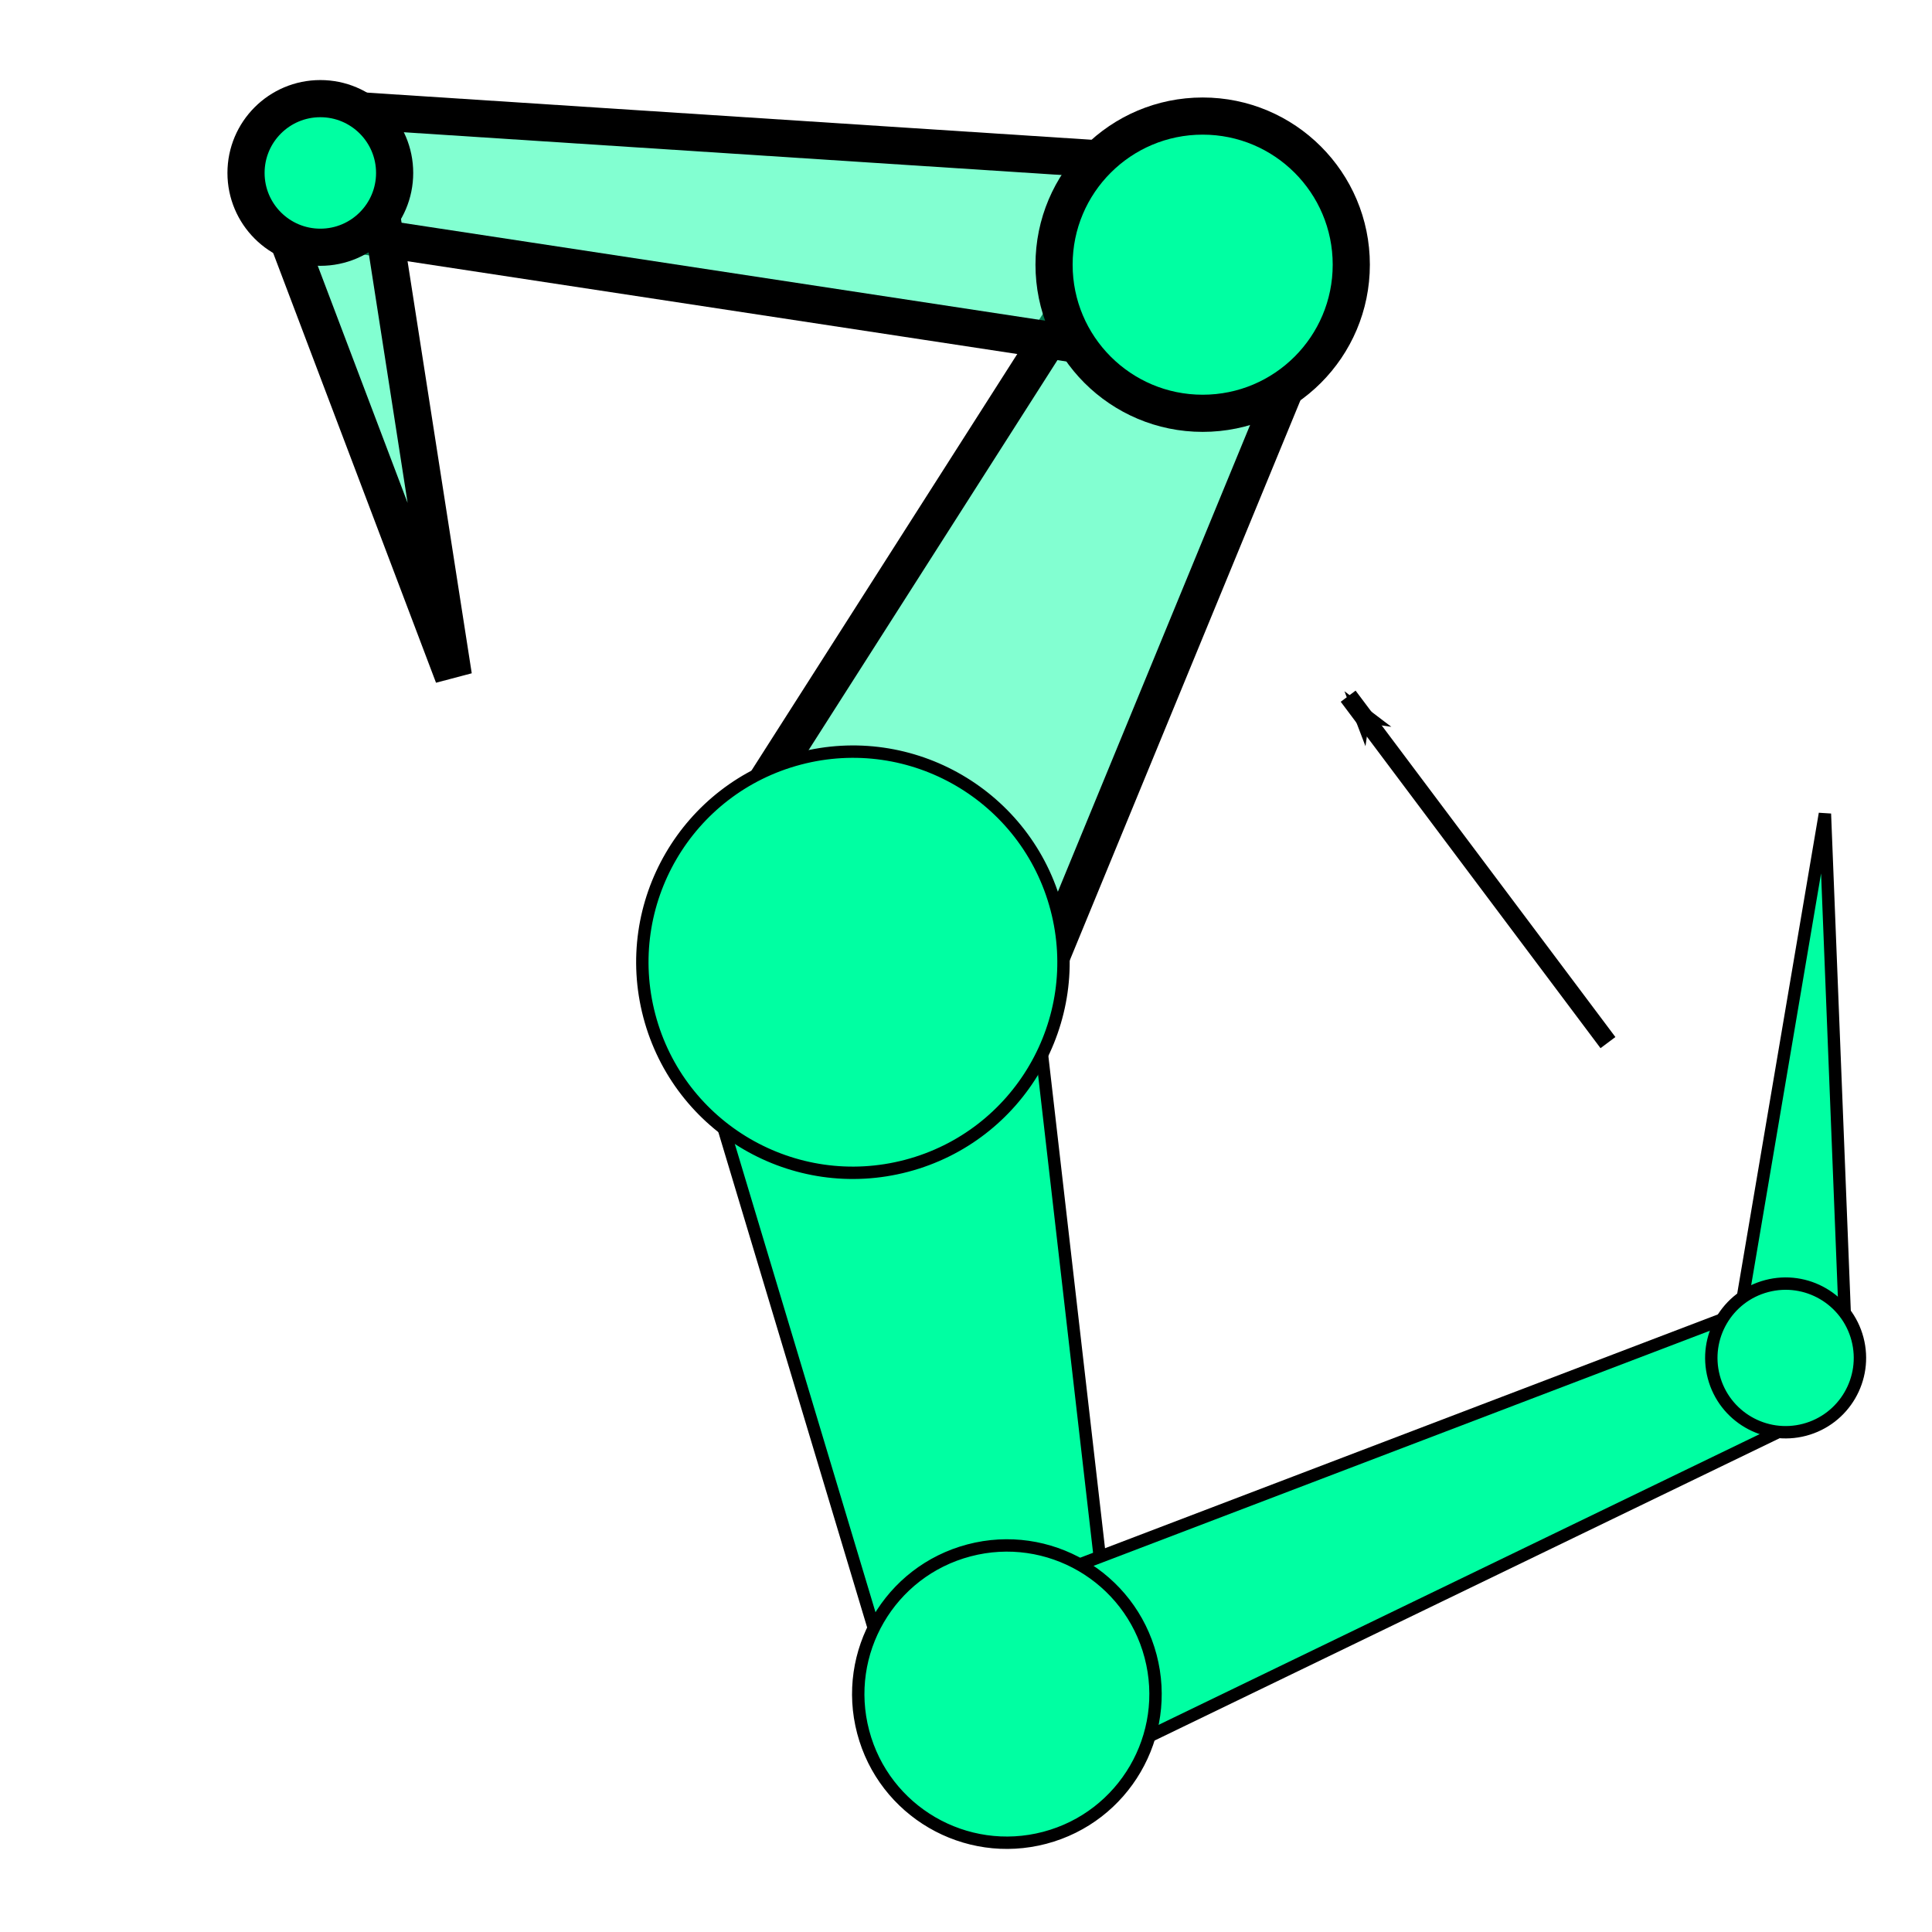 <?xml version="1.0" encoding="UTF-8" standalone="no"?>
<!-- Created with Inkscape (http://www.inkscape.org/) -->

<svg
   xmlns:dc="http://purl.org/dc/elements/1.1/"
   xmlns:cc="http://creativecommons.org/ns#"
   xmlns:rdf="http://www.w3.org/1999/02/22-rdf-syntax-ns#"
   xmlns:svg="http://www.w3.org/2000/svg"
   xmlns="http://www.w3.org/2000/svg"
   xmlns:sodipodi="http://sodipodi.sourceforge.net/DTD/sodipodi-0.dtd"
   xmlns:inkscape="http://www.inkscape.org/namespaces/inkscape"
   width="156mm"
   height="156mm"
   viewBox="0 0 156 156"
   version="1.1"
   id="svg4546"
   inkscape:version="0.92.4 (5da689c313, 2019-01-14)"
   sodipodi:docname="move_to_pose.svg">
  <defs
     id="defs4540">
    <marker
       inkscape:stockid="Arrow1Lend"
       orient="auto"
       refY="0.0"
       refX="0.0"
       id="marker1122"
       style="overflow:visible;"
       inkscape:isstock="true">
      <path
         id="path862"
         d="M 0.0,0.0 L 5.0,-5.0 L -12.5,0.0 L 5.0,5.0 L 0.0,0.0 z "
         style="fill-rule:evenodd;stroke:#000000;stroke-width:1pt;stroke-opacity:1;fill:#000000;fill-opacity:1"
         transform="scale(0.8) rotate(180) translate(12.5,0)" />
    </marker>
    <marker
       inkscape:stockid="Arrow1Lend"
       orient="auto"
       refY="0.0"
       refX="0.0"
       id="marker4217"
       style="overflow:visible;"
       inkscape:isstock="true">
      <path
         id="path4215"
         d="M 0.0,0.0 L 5.0,-5.0 L -12.5,0.0 L 5.0,5.0 L 0.0,0.0 z "
         style="fill-rule:evenodd;stroke:#000000;stroke-width:1pt;stroke-opacity:1;fill:#000000;fill-opacity:1"
         transform="scale(0.8) rotate(180) translate(12.5,0)" />
    </marker>
    <marker
       inkscape:stockid="Arrow1Lend"
       orient="auto"
       refY="0.0"
       refX="0.0"
       id="Arrow1Lend"
       style="overflow:visible;"
       inkscape:isstock="true">
      <path
         id="path1444"
         d="M 0.0,0.0 L 5.0,-5.0 L -12.5,0.0 L 5.0,5.0 L 0.0,0.0 z "
         style="fill-rule:evenodd;stroke:#000000;stroke-width:1pt;stroke-opacity:1;fill:#000000;fill-opacity:1"
         transform="scale(0.8) rotate(180) translate(12.5,0)" />
    </marker>
  </defs>
  <sodipodi:namedview
     id="base"
     pagecolor="#ffffff"
     bordercolor="#666666"
     borderopacity="1.0"
     inkscape:pageopacity="0.0"
     inkscape:pageshadow="2"
     inkscape:zoom="0.98994949"
     inkscape:cx="382.86377"
     inkscape:cy="272.42761"
     inkscape:document-units="mm"
     inkscape:current-layer="layer1"
     showgrid="false"
     inkscape:window-width="2400"
     inkscape:window-height="1271"
     inkscape:window-x="-9"
     inkscape:window-y="-9"
     inkscape:window-maximized="1"
     showguides="true" />
  <g
     inkscape:label="Livello 1"
     inkscape:groupmode="layer"
     id="layer1"
     transform="translate(-12.116,-9.846)">
    <path
       style="fill:#00ffa2;fill-opacity:1;stroke:#000000;stroke-width:1;stroke-linecap:butt;stroke-linejoin:miter;stroke-miterlimit:4;stroke-dasharray:none;stroke-opacity:1"
       d="m 66.716,88.196 28.227,-4.557 7.1,61.698 -17.321,2.797 z"
       id="path4524-7"
       inkscape:connector-curvature="0" />
    <path
       style="fill:#00ffa2;fill-opacity:1;stroke:#000000;stroke-width:1;stroke-linecap:butt;stroke-linejoin:miter;stroke-miterlimit:4;stroke-dasharray:none;stroke-opacity:1"
       d="m 97.123,153.808 -6.171,-14.452 65.918,-25.147 3.787,8.868 z"
       id="path4524-2-7"
       inkscape:connector-curvature="0" />
    <path
       style="fill:#00ffa2;fill-opacity:1;stroke:#000000;stroke-width:1;stroke-linecap:butt;stroke-linejoin:miter;stroke-miterlimit:4;stroke-dasharray:none;stroke-opacity:1"
       d="m 161.073,116.02 -8.406,-0.383 6.802,-40.083 z"
       id="path4543-9"
       inkscape:connector-curvature="0" />
    <circle
       style="fill:#00ffa2;fill-opacity:1;stroke:#000000;stroke-width:1;stroke-miterlimit:4;stroke-dasharray:none;stroke-dashoffset:0;stroke-opacity:1"
       id="path4522-7"
       cx="155.367"
       cy="-120.699"
       r="6"
       transform="rotate(75.241)" />
    <circle
       style="fill:#00ffa2;fill-opacity:1;stroke:#000000;stroke-width:1;stroke-miterlimit:4;stroke-dasharray:none;stroke-dashoffset:0;stroke-opacity:1"
       id="path4520-3"
       cx="165.596"
       cy="-52.979"
       r="12"
       transform="rotate(75.241)" />
    <path
       style="fill:#00ffa2;fill-opacity:0.49;stroke:#000000;stroke-width:3;stroke-linecap:butt;stroke-linejoin:miter;stroke-miterlimit:4;stroke-dasharray:none;stroke-opacity:1"
       d="M 93.589,95.365 68.81,81.098 102.217,28.742 l 15.205,8.755 z"
       id="path4524-7-6"
       inkscape:connector-curvature="0" />
    <path
       style="fill:#00ffa2;fill-opacity:0.49;stroke:#000000;stroke-width:3;stroke-linecap:butt;stroke-linejoin:miter;stroke-miterlimit:4;stroke-dasharray:none;stroke-opacity:1"
       d="m 108.174,23.149 -1.755,15.616 -69.749,-10.614 1.077,-9.583 z"
       id="path4524-2-7-2"
       inkscape:connector-curvature="0" />
    <path
       style="fill:#00ffa2;fill-opacity:0.49;stroke:#000000;stroke-width:3;stroke-linecap:butt;stroke-linejoin:miter;stroke-miterlimit:4;stroke-dasharray:none;stroke-opacity:1"
       d="m 34.375,26.572 8.094,-2.302 6.256,40.172 z"
       id="path4543-9-1"
       inkscape:connector-curvature="0" />
    <circle
       style="fill:#00ffa2;fill-opacity:1;stroke:#000000;stroke-width:3;stroke-miterlimit:4;stroke-dasharray:none;stroke-dashoffset:0;stroke-opacity:1"
       id="path4522-7-5"
       cx="37.981"
       cy="23.81"
       r="6" />
    <circle
       style="fill:#00ffa2;fill-opacity:1;stroke:#000000;stroke-width:3;stroke-miterlimit:4;stroke-dasharray:none;stroke-dashoffset:0;stroke-opacity:1"
       id="path4520-3-4"
       cx="109.226"
       cy="31.218"
       r="12" />
    <circle
       style="fill:#00ffa2;fill-opacity:1;stroke:#000000;stroke-width:1;stroke-miterlimit:4;stroke-dasharray:none;stroke-dashoffset:0;stroke-opacity:1"
       id="path4518-6"
       cx="105.284"
       cy="-56.012"
       r="17"
       transform="rotate(75.241)" />
    <path
       style="fill:none;stroke:#000000;stroke-width:1.5;stroke-linecap:butt;stroke-linejoin:miter;stroke-opacity:1;stroke-miterlimit:4;stroke-dasharray:none;marker-end:url(#marker1122)"
       d="M 141.951,94.031 120.974,66.06"
       id="path857"
       inkscape:connector-curvature="0" />
  </g>
</svg>
